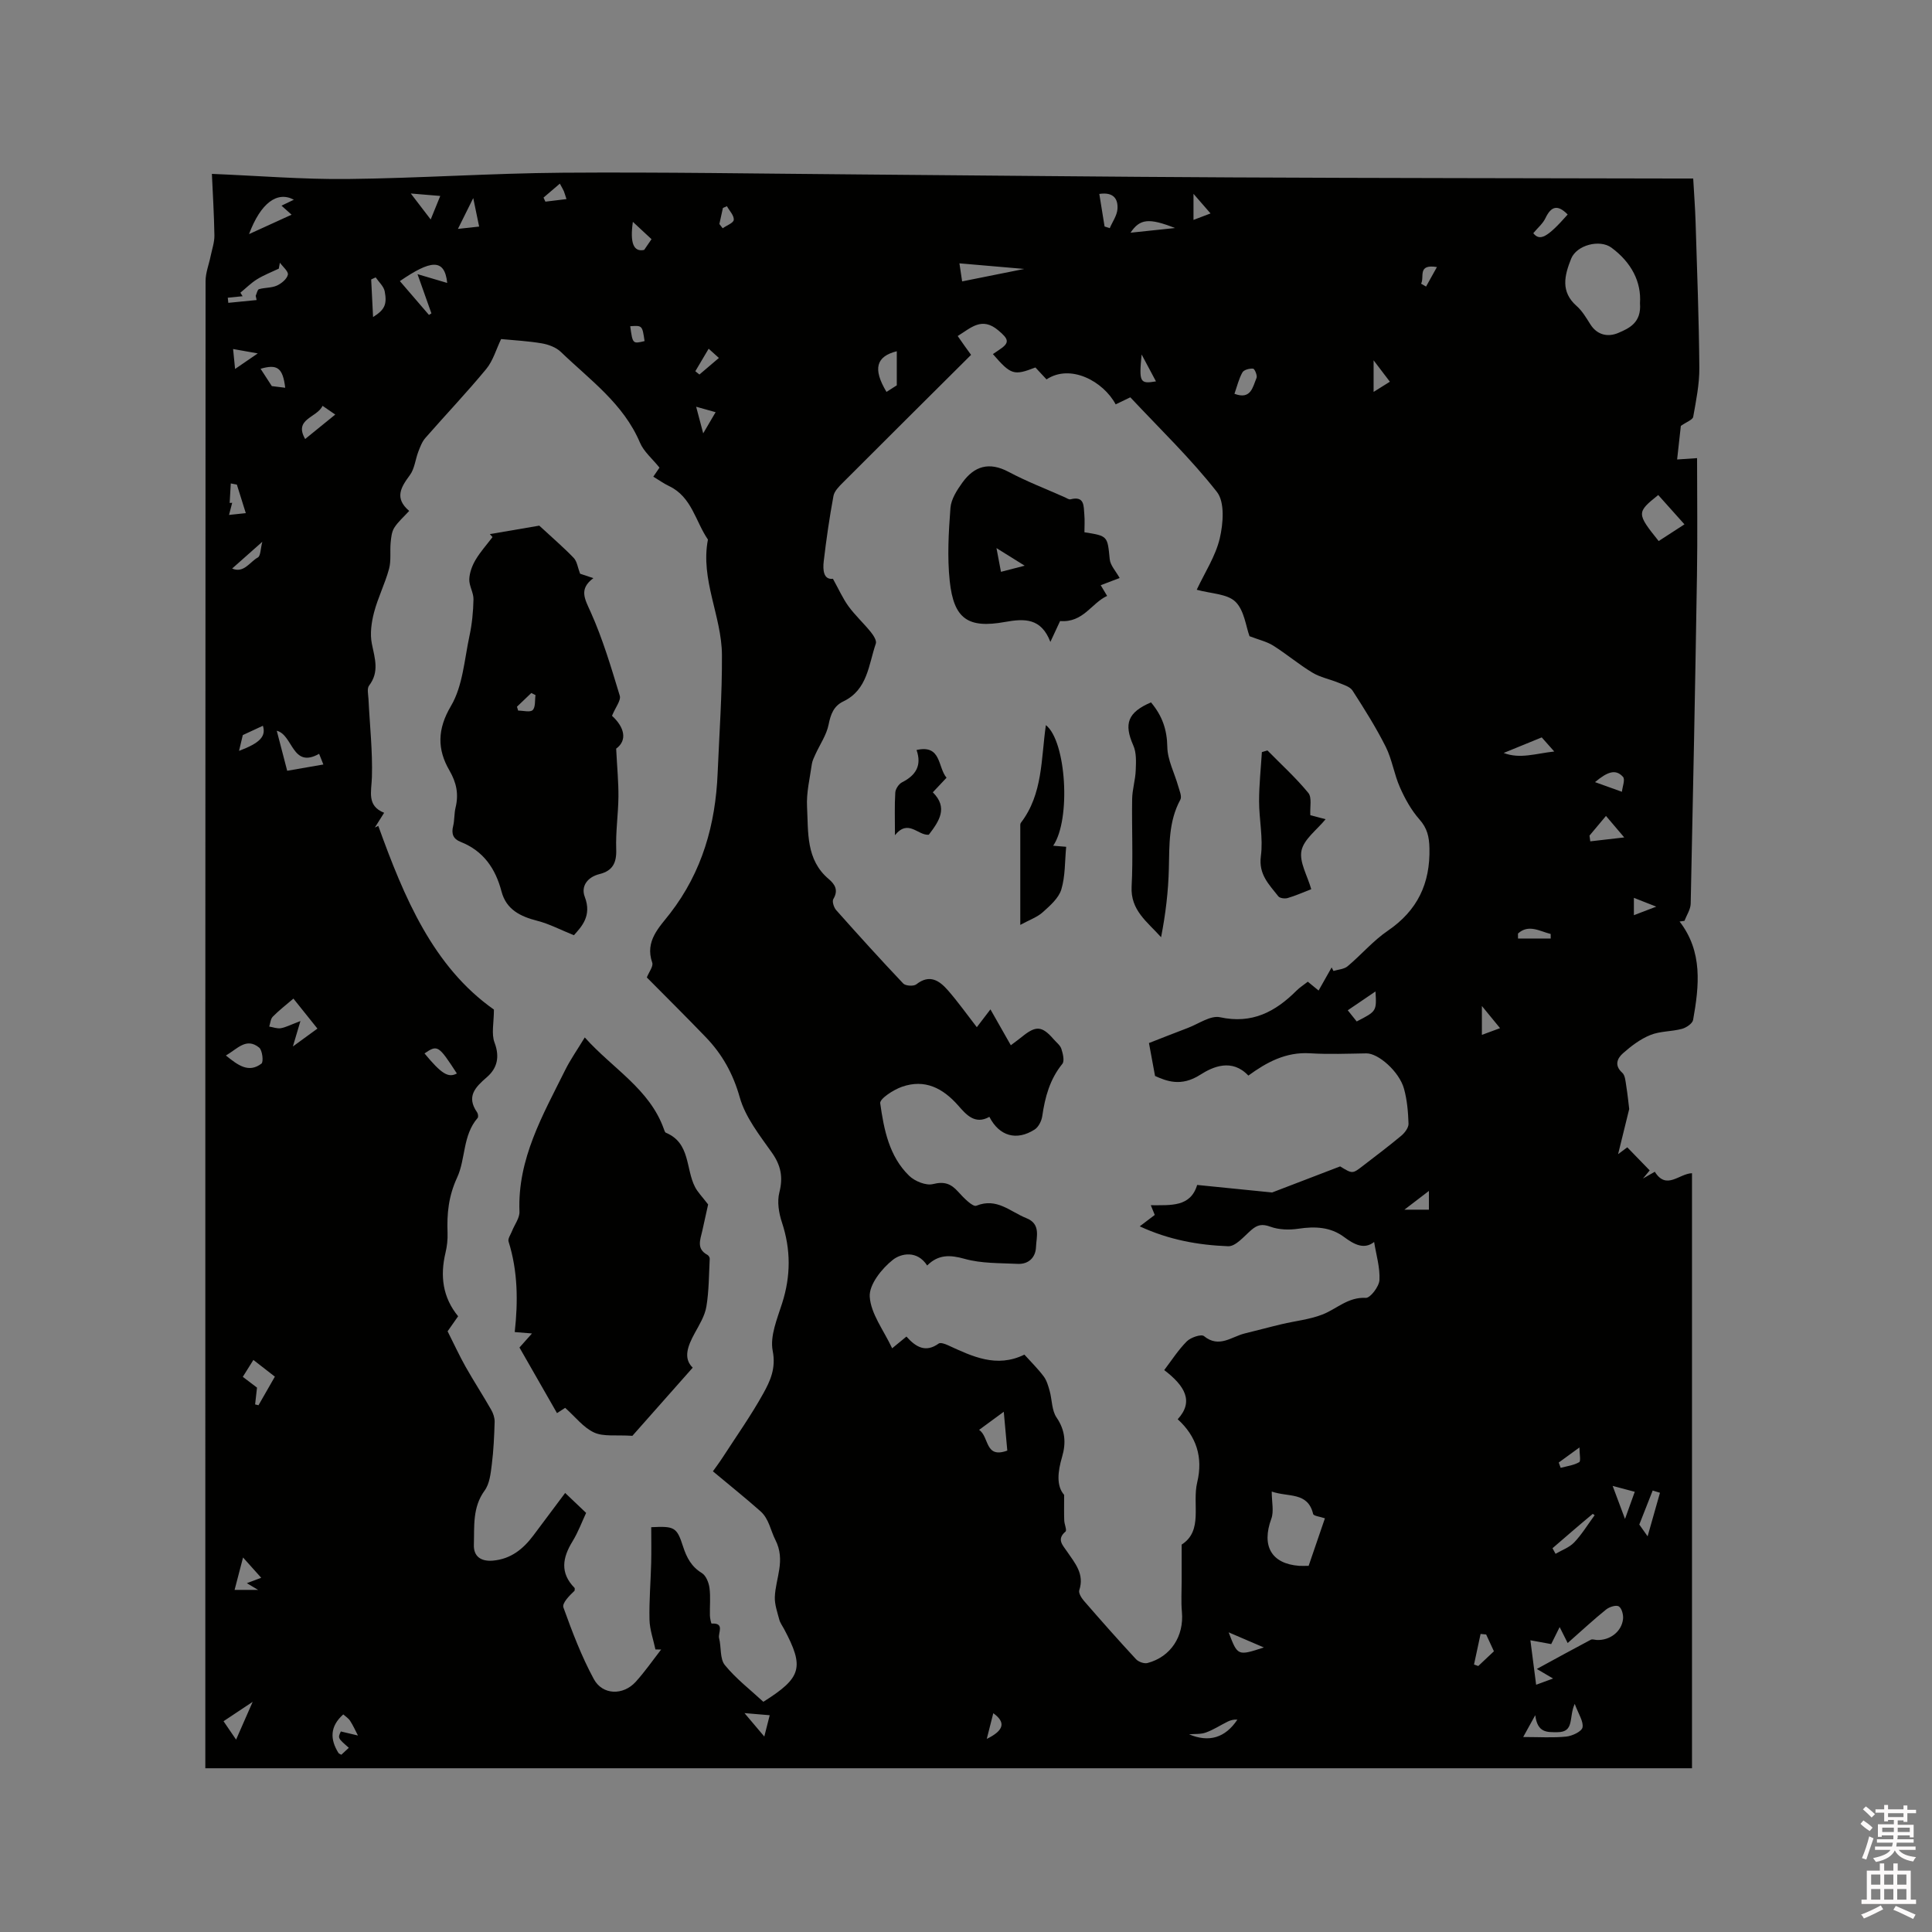 <svg enable-background="new 0 0 400 400" viewBox="0 0 400 400" xmlns="http://www.w3.org/2000/svg"><rect x="0" y="0" width="400" height="400" fill="#808080" stroke="none"/><path d="m385.2 377.6.6-.7c.6.4 1.3.9 1.9 1.5l-.6.7c-.8-.5-1.4-1-1.9-1.5zm.3 7.1c.6-1.4 1.1-2.9 1.5-4.5.3.1.6.3.9.4-.5 1.4-1 2.9-1.5 4.4zm.2-10.1.6-.6c.7.5 1.3 1.1 1.9 1.6l-.7.7c-.6-.6-1.2-1.2-1.8-1.7zm8.4-.8h.8v.9h1.8v.7h-1.8v1.8h-.8v-.3h-1.2v.9h3.3v2.6h-.8v-.4h-2.5c0 .3 0 .6-.1.8h3.4v.7h-3.5c0 .3-.1.6-.1.8h4v.7h-3.5c.7.9 1.9 1.3 3.6 1.5-.2.2-.4.5-.6.9-1.9-.3-3.2-1.1-3.8-2.3-.5 1.1-1.8 2-3.9 2.4-.2-.3-.4-.5-.6-.8 1.9-.4 3.1-.9 3.6-1.7h-3.2v-.7h3.5c.1-.2.1-.5.2-.8h-3.3v-.7h3.4c0-.2 0-.5 0-.8h-2.4v.3h-.8v-2.6h3.3v-.9h-1.2v.3h-.8v-1.8h-1.8v-.7h1.8v-.9h.8v.9h3.2zm-4.4 5.5h2.4c0-.3 0-.6 0-.9h-2.4zm1.2-3.1h3.2v-.8h-3.2zm4.4 2.2h-2.4v.9h2.5v-.9z" fill="#fcfafa"/><path d="m389.2 385.8h.9v1.5h1.9v-1.5h.9v1.5h2.7v6h1.1v.9h-11.3v-.9h1.1v-6h2.7zm.2 8.7.5.8c-1.2.6-2.5 1.3-4 1.9-.2-.3-.3-.6-.6-.8 1.6-.6 3-1.3 4.1-1.9zm-2-4.3h1.9v-2.1h-1.9zm0 3.1h1.9v-2.2h-1.9zm2.7-3.1h1.9v-2.1h-1.9zm0 3.1h1.9v-2.2h-1.9zm2.4 1.3c1.4.6 2.7 1.2 4.1 1.8l-.5.9c-1.5-.7-2.8-1.4-4.1-1.9zm2.2-6.5h-1.9v2.1h1.9zm-1.9 5.2h1.9v-2.2h-1.9z" fill="#fcfafa"/><g fill="#010100"><path d="m347.74 190.79c4.83 6.25 4.06 13.31 2.8 20.37-.13.75-1.42 1.62-2.33 1.86-2.14.57-4.51.45-6.52 1.27-2.07.83-3.96 2.27-5.66 3.77-1.18 1.04-1.87 2.51-.16 4.04.59.53.67 1.71.81 2.61.31 1.92.5 3.86.63 4.9-.88 3.58-1.59 6.47-2.3 9.35.63-.47 1.27-.95 1.9-1.42 1.55 1.59 3.09 3.19 4.64 4.78-.46.56-.93 1.12-1.39 1.68.77-.44 1.53-.88 2.45-1.4 2.41 3.87 5.03.38 7.7.3v123.2c-102.71 0-205.07 0-307.8 0 0-1.17 0-2.3 0-3.43 0-101.49-.01-202.98.05-304.47 0-1.73.7-3.45 1.05-5.18.29-1.42.8-2.85.78-4.27-.07-4.43-.35-8.86-.52-12.75 9.56.39 18.84 1.16 28.11 1.06 14.83-.16 29.65-1.19 44.48-1.3 20.57-.15 41.14.2 61.7.36 25.65.2 51.31.49 76.96.61 30.64.15 61.29.16 91.94.23h3.5c.17 3.12.4 6.03.49 8.94.31 10.07.7 20.14.78 30.21.03 3.4-.67 6.82-1.27 10.19-.11.61-1.34 1.03-2.56 1.88-.2 1.79-.47 4.27-.77 6.95 1.55-.1 2.67-.18 4.13-.28 0 8.12.11 16.16-.02 24.2-.36 22.69-.81 45.37-1.3 68.05-.03 1.19-.84 2.37-1.29 3.55-.32.04-.67.09-1.01.14zm-146.69-117.32c-9.01 8.97-17.79 17.69-26.53 26.44-.8.8-1.77 1.76-1.96 2.77-.83 4.47-1.48 8.97-2.01 13.48-.23 1.92-.03 3.91 1.9 3.67 1.25 2.26 2.07 4.12 3.24 5.72 1.37 1.87 3.11 3.47 4.58 5.28.55.68 1.28 1.8 1.06 2.42-1.51 4.38-1.68 9.55-6.73 11.97-1.99.95-2.62 2.66-3.05 4.81-.43 2.14-1.79 4.09-2.72 6.13-.3.67-.65 1.35-.75 2.06-.41 2.93-1.15 5.9-.99 8.81.28 5.29-.27 10.96 4.5 14.98 1.29 1.09 2.03 2.32.94 4.13-.29.49.11 1.75.6 2.3 4.56 5.13 9.16 10.21 13.88 15.19.48.5 2.15.6 2.7.17 2.78-2.19 4.8-.76 6.56 1.25 2.07 2.37 3.9 4.95 5.97 7.62.96-1.26 1.81-2.37 2.82-3.69 1.49 2.62 2.81 4.95 4.22 7.43.96-.73 1.64-1.22 2.29-1.74 2.91-2.38 4.16-2.29 6.59.51.55.64 1.34 1.22 1.58 1.96.32.99.7 2.52.2 3.13-2.59 3.19-3.58 6.87-4.15 10.8-.14 1-.77 2.26-1.57 2.78-3.76 2.41-7.33 1.38-9.38-2.62-2.99 1.69-4.82-.48-6.45-2.34-3.2-3.63-6.93-5.54-11.66-3.88-1.76.62-4.62 2.47-4.49 3.41.76 5.42 1.84 10.99 6 15.02 1.17 1.13 3.48 2.07 4.92 1.71 2.36-.59 3.72-.08 5.22 1.59 1.08 1.2 3.01 3.2 3.77 2.89 4.25-1.72 7.03 1.26 10.34 2.57 3.06 1.21 2.08 3.87 2 6.01-.08 2.11-1.52 3.57-3.78 3.46-3.69-.18-7.51-.06-11-1.04-3.03-.85-5.44-.93-7.75 1.38-2.06-3.2-5.41-2.52-7.1-1.18-2.3 1.81-4.95 5.14-4.79 7.64.23 3.55 2.89 6.94 4.64 10.68 1.46-1.2 2.15-1.76 2.96-2.43 1.96 2.21 3.99 3.38 6.67 1.45.37-.27 1.33.07 1.91.34 5.05 2.32 10.06 4.78 15.84 1.95 1.34 1.48 2.78 2.9 3.98 4.49.64.84.95 1.97 1.25 3.02.51 1.84.42 4.04 1.43 5.51 1.82 2.66 1.98 5.3 1.15 8.13-.91 3.08-1.23 6.02.42 7.89 0 2.36-.04 3.84.02 5.31.03.79.59 2.01.26 2.29-1.89 1.6-.57 2.81.29 4.08 1.65 2.43 3.68 4.68 2.56 8.06-.19.57.45 1.6.96 2.19 3.54 4.08 7.12 8.13 10.79 12.09.51.55 1.68.97 2.38.79 4.84-1.28 7.58-5.58 7.12-10.59-.19-2.1-.05-4.22-.05-6.33 0-2.36 0-4.72 0-7.6 4.52-2.89 2.13-8.38 3.22-12.89 1.25-5.21-.18-9.55-4.04-13.06 3.4-3.7 1.48-6.92-2.79-10.18 1.53-2.01 2.91-4.18 4.68-5.95.81-.81 2.98-1.54 3.54-1.09 3.14 2.56 5.71.12 8.47-.55 2.54-.61 5.07-1.31 7.61-1.91 2.81-.67 5.76-.96 8.42-1.99 2.98-1.15 5.32-3.66 9.01-3.46.93.05 2.76-2.34 2.83-3.69.14-2.59-.68-5.23-1.1-7.88-2.06 1.61-4.09.56-6.24-1.04-2.79-2.08-6.01-2.22-9.41-1.71-1.91.29-4.08.23-5.85-.42-1.7-.62-2.68-.39-3.93.69-1.5 1.29-3.22 3.41-4.78 3.36-6.16-.23-12.26-1.31-18.32-4.12 1.3-.99 2.21-1.68 3.11-2.36-.25-.61-.48-1.19-.82-2.01 4.18-.02 8.22.4 9.6-4.2 5.61.56 10.73 1.08 15.52 1.56 4.69-1.8 9.4-3.61 14.08-5.4 2.54 1.55 2.55 1.56 4.66-.07 2.69-2.07 5.4-4.11 8-6.28.72-.6 1.52-1.66 1.5-2.49-.08-2.42-.29-4.9-.93-7.22-.99-3.59-5.34-7.38-7.8-7.34-3.9.06-7.82.22-11.71-.02-4.98-.3-8.97 1.88-12.72 4.62-3.4-3.61-7.36-1.84-9.95-.18-4.03 2.58-7.05 1.28-9.37.26-.5-2.68-.83-4.48-1.26-6.82 2.58-1 5.29-2.09 8.03-3.12 2.23-.84 4.71-2.65 6.69-2.22 6.62 1.44 11.43-1.12 15.82-5.5.67-.67 1.48-1.18 2.35-1.86.72.59 1.4 1.15 2.23 1.83.95-1.68 1.82-3.23 2.7-4.78.13.24.25.48.38.73.99-.31 2.19-.36 2.92-.97 2.84-2.38 5.29-5.29 8.33-7.36 6.14-4.19 8.8-9.78 8.62-17.12-.06-2.37-.46-4.11-2.07-5.93-1.69-1.91-3-4.28-4.04-6.64-1.2-2.7-1.62-5.75-2.93-8.38-2.02-4.02-4.44-7.86-6.88-11.65-.53-.82-1.86-1.2-2.89-1.62-1.79-.74-3.79-1.11-5.42-2.1-2.81-1.69-5.33-3.84-8.11-5.59-1.33-.84-2.96-1.2-4.91-1.95-.75-2.01-1.08-5.35-2.92-7.14-1.71-1.66-5.03-1.65-8.01-2.48 1.66-3.55 3.9-6.94 4.77-10.64.72-3.07 1.07-7.49-.59-9.61-5.46-6.96-11.9-13.15-17.93-19.59-1.21.58-2.12 1.02-3.03 1.46-2.58-4.8-9.37-8.45-14.32-5.17-.78-.83-1.56-1.68-2.3-2.47-4.48 1.73-5.06 1.54-8.8-2.77.43-.29.85-.59 1.27-.86 2.31-1.51 2-2.24-.15-4.05-3.42-2.88-5.63-.54-8.41 1.17 1.02 1.5 2.01 2.85 2.77 3.9zm-67.13 128.9c.44-1.13 1.38-2.31 1.12-3.06-1.58-4.49 1.49-7.35 3.7-10.21 6.65-8.61 9.4-18.41 9.84-29.04.34-8.16.94-16.31.89-24.47-.05-8.03-4.5-15.59-2.9-23.88-2.58-3.75-3.33-8.82-8.02-11.06-1.12-.53-2.14-1.27-3.29-1.96.55-.8 1-1.45 1.28-1.87-1.49-1.86-3.25-3.31-4.04-5.17-3.42-8.08-10.37-13-16.36-18.77-.99-.96-2.56-1.55-3.96-1.79-2.85-.49-5.76-.63-8.43-.89-1.02 2.11-1.66 4.48-3.09 6.21-4.03 4.88-8.41 9.48-12.58 14.25-.69.78-1.09 1.86-1.47 2.85-.62 1.62-.77 3.54-1.76 4.87-1.85 2.51-3.25 4.75-.13 7.4-1.18 1.29-2.33 2.27-3.1 3.5-.53.85-.64 2.02-.74 3.06-.17 1.82.13 3.74-.34 5.46-.83 3.05-2.3 5.94-3.1 9-.54 2.08-.87 4.43-.45 6.49.61 3.03 1.59 5.82-.58 8.66-.46.61-.17 1.84-.12 2.78.26 5.39.87 10.78.71 16.16-.09 3.02-1.11 5.93 2.53 7.39-.81 1.28-1.37 2.16-1.92 3.05.24-.11.47-.23.71-.34 5.34 14.82 11.36 29.18 23.94 38.03 0 2.72-.56 5.02.13 6.84 1.12 2.98.55 5.31-1.6 7.17-2.41 2.08-4.29 4-2.01 7.27.2.29.29.95.11 1.16-3.12 3.59-2.47 8.5-4.24 12.32-1.8 3.9-2.14 7.49-1.99 11.46.05 1.36-.1 2.78-.42 4.11-1.15 4.8-.6 9.25 2.61 13.17-.88 1.25-1.65 2.35-2.18 3.11 1.34 2.66 2.44 5.05 3.72 7.33 1.7 3.01 3.59 5.91 5.3 8.91.43.74.74 1.68.72 2.52-.09 2.95-.22 5.91-.59 8.83-.23 1.85-.45 3.97-1.48 5.38-2.55 3.49-2.11 7.41-2.23 11.23-.08 2.41 1.46 3.5 3.96 3.28 3.69-.33 6.24-2.39 8.35-5.2 2.26-3.01 4.51-6.03 6.59-8.81 1.54 1.47 2.84 2.7 4.34 4.13-.82 1.74-1.62 3.94-2.82 5.9-2.08 3.38-2.62 6.53.42 9.62.1.1.01.39.01.59-1.09 1.03-2.63 2.58-2.31 3.47 1.82 5.05 3.74 10.11 6.29 14.82 1.81 3.35 6.08 3.42 8.66.59 1.91-2.1 3.53-4.45 5.28-6.7-.39-.01-.78-.02-1.18-.02-.43-2.05-1.18-4.09-1.23-6.15-.09-3.91.25-7.84.35-11.76.06-2.48.01-4.96.01-7.4 4.82-.24 5.3-.01 6.59 4 .74 2.29 1.73 4.18 3.9 5.5.85.52 1.42 1.96 1.57 3.06.25 1.88.04 3.81.09 5.72.01.58.26 1.68.35 1.67 2.82-.16 1.27 1.97 1.55 3.02.48 1.86.13 4.27 1.19 5.57 2.31 2.84 5.3 5.13 7.97 7.61 7.95-5 8.53-7.12 4.29-15.08-.35-.65-.82-1.28-1-1.98-.4-1.52-.96-3.09-.91-4.62.14-3.92 2.3-7.57.1-11.87-.98-1.91-1.31-4.34-3.06-5.89-3.12-2.77-6.38-5.37-9.86-8.28.44-.62 1.32-1.79 2.11-3.01 2.81-4.34 5.81-8.58 8.31-13.09 1.45-2.61 2.67-5.23 1.96-8.84-.6-3.05.93-6.64 1.95-9.85 1.81-5.65 1.82-11.14-.05-16.78-.64-1.93-1.01-4.27-.52-6.18.8-3.15.32-5.58-1.55-8.23-2.55-3.61-5.49-7.32-6.65-11.44-1.39-4.92-3.64-8.95-7.06-12.49-3.97-4.13-8.03-8.15-12.18-12.34zm205.62-139.59c.31-4.4-1.76-8.44-5.9-11.5-2.42-1.79-7.22-.56-8.36 2.3-1.36 3.42-2.24 6.79 1.14 9.77 1.16 1.02 2 2.46 2.84 3.79 1.45 2.3 3.71 2.68 5.81 1.78 2.21-.95 4.8-2.1 4.47-6.14zm-68.6 261.41c1.15-3.35 2.26-6.6 3.37-9.84-1.01-.35-2.34-.48-2.44-.9-1.11-4.63-5.1-3.43-8.57-4.64 0 2.2.48 4.11-.09 5.64-2.06 5.61.01 9.31 5.77 9.74.51.03 1.04 0 1.96 0zm47.24 21.35c3.9-2.12 7.52-4.12 11.18-6.05.32-.17.83.03 1.25.05 2.68.12 5.12-1.7 5.42-4.32.1-.88-.25-2.24-.87-2.63-.54-.35-1.96.1-2.63.64-2.54 2.04-4.93 4.27-7.96 6.94-.53-1.06-1-1.98-1.66-3.3-.82 1.66-1.27 2.56-1.75 3.52-1.44-.26-2.72-.5-4.31-.79.41 3.16.78 6.02 1.19 9.21 1.32-.49 2.22-.82 3.51-1.29-1.3-.76-2.19-1.29-3.37-1.98zm25.14-243.05c-4.5 3.6-4.5 3.8.09 9.53 1.71-1.11 3.42-2.22 5.34-3.46-1.95-2.19-3.63-4.06-5.43-6.07zm-281.12 108.91c-.64 2.17-1.02 3.45-1.56 5.26 1.96-1.43 3.45-2.51 5.08-3.7-1.78-2.22-3.33-4.16-4.97-6.21-1.6 1.37-3.03 2.47-4.28 3.75-.46.47-.5 1.35-.73 2.04.8.13 1.63.46 2.39.34 1.02-.17 1.97-.69 4.07-1.48zm20.59-153.2c2.11 2.46 4.07 4.73 6.02 7 .17-.11.34-.21.51-.32-.87-2.47-1.75-4.93-2.88-8.12 2.74.81 4.39 1.3 6.15 1.82-.54-5.21-3.49-4.71-9.8-.38zm-29.66 3.92c-.06-.29-.13-.59-.19-.88.22-.47.35-1.27.68-1.37 1.21-.35 2.58-.24 3.7-.74.95-.43 2.08-1.36 2.28-2.25.15-.68-1.05-1.65-1.65-2.49-.08.41-.15.82-.23 1.23-1.51.72-3.1 1.33-4.52 2.21-1.24.77-2.29 1.84-3.43 2.77.15.24.31.49.46.73-1.02.1-2.04.21-3.07.31.04.35.07.71.11 1.06 1.95-.19 3.91-.38 5.86-.58zm7.71-20.77c-3.44-1.85-6.87.67-9.28 7.12 3.22-1.47 5.86-2.67 8.81-4.02-.84-.75-1.42-1.27-2.09-1.87.83-.39 1.57-.75 2.56-1.23zm257.02 313.76c-1.1 1.99-1.68 3.03-2.5 4.52 3.38 0 6.18.19 8.93-.09 1.23-.13 3.18-1.05 3.35-1.89.24-1.24-.82-2.74-1.61-4.88-1.28 2.77.02 5.86-3.59 5.86-2.1 0-4.13.19-4.58-3.52zm-115.15-59.07c2.14 1.43 1.15 6.01 5.84 4.29-.23-2.6-.46-5.12-.73-8.04-1.87 1.38-3.3 2.43-5.11 3.75zm-150.25-14.48c-.71 1.14-1.43 2.29-2.19 3.5 1.09.82 2.07 1.57 2.94 2.23-.14 1.26-.26 2.37-.39 3.48.23.06.46.11.7.17 1.16-2.03 2.32-4.05 3.39-5.92-1.24-.97-2.68-2.09-4.45-3.46zm7-121.98c2.56-.45 4.91-.85 7.49-1.3-.42-1.05-.7-1.76-.88-2.21-5.61 3.15-5.36-3.91-8.77-4.78.73 2.82 1.41 5.43 2.16 8.29zm-12.69 58.95c2.51 2.03 4.72 3.69 7.36 1.68.46-.35.2-2.77-.48-3.32-2.66-2.16-4.5.27-6.88 1.64zm138.9-138.75c0-2.83 0-5 0-7.06-4.24 1.06-5.03 3.6-2.13 8.42.86-.55 1.71-1.1 2.13-1.36zm26.39-24.1c-4.57-.39-8.79-.76-13.42-1.16.26 1.75.47 3.12.56 3.74 4.28-.85 8.35-1.67 12.86-2.58zm107.14 96.99c-3.08 1.26-5.48 2.24-7.88 3.22 3.38 1.3 6.62.12 10.47-.3-1.24-1.38-2.11-2.38-2.59-2.92zm-246.98 209.19c-2.3-2.01-2.3-2.01-1.65-3.38 1.23.29 2.39.56 3.54.84-.53-1.02-1-2.09-1.63-3.05-.36-.55-.99-.94-1.41-1.32-2.79 2.49-2.76 5.16-.99 7.99.09.14.31.19.59.36.49-.46 1.02-.95 1.55-1.44zm256.87-188.86c.05.4.11.79.16 1.19 2.13-.24 4.26-.49 7.03-.81-1.55-1.82-2.61-3.06-3.78-4.45-1.25 1.49-2.33 2.78-3.41 4.07zm-265.91-82.11c2.09-1.7 4.09-3.32 6.23-5.06-.83-.57-1.58-1.09-2.63-1.81-1.13 2.48-6.02 2.68-3.6 6.87zm164.42-50.74c.38 2.33.73 4.54 1.09 6.74.36.12.71.23 1.07.35.56-1.32 1.51-2.62 1.6-3.98.13-1.89-.64-3.57-3.76-3.11zm-173.52 286.51c-1.22-1.36-2.31-2.58-3.76-4.2-.69 2.64-1.23 4.7-1.75 6.71h4.87c-.92-.55-1.54-.92-2.33-1.39 1.08-.41 1.86-.71 2.97-1.12zm230.7-121.39c-2.16 1.47-3.88 2.63-5.74 3.9.84 1.04 1.35 1.69 1.85 2.31 4.13-2.12 4.13-2.12 3.89-6.21zm39.79-160.86c-2.12-2.16-3.44-1.68-4.61.77-.53 1.12-1.59 1.99-2.51 3.1 1.33 1.67 2.83 1 7.12-3.87zm-3.14 276.13c.21.39.42.77.63 1.16 1.3-.76 2.84-1.3 3.85-2.35 1.55-1.62 2.74-3.59 4.22-5.61.33.27-.31-.36-.39-.29-2.8 2.32-5.55 4.71-8.31 7.09zm-233.54-102.44c3.5 4.23 4.93 5.12 6.7 4.15-3.81-5.86-4-5.98-6.7-4.15zm3.26-177.53c-1.88-.16-3.53-.29-6.1-.51 1.69 2.21 2.9 3.79 4.12 5.38.6-1.48 1.2-2.96 1.98-4.87zm-13.91 25.07c2.38-1.49 2.93-2.59 2.41-5.32-.2-1.04-1.22-1.93-1.87-2.89-.31.14-.62.29-.93.43.12 2.42.24 4.84.39 7.78zm178.34 15.89c3.43 1.3 3.78-1.42 4.57-3.28.21-.49-.39-1.9-.71-1.93-.73-.06-1.91.24-2.21.78-.75 1.34-1.11 2.89-1.65 4.43zm88.1 227.53c-.52-.16-1.09-.33-1.51-.46-.91 2.3-1.76 4.46-2.77 7.04.23.33.78 1.11 1.72 2.44.95-3.34 1.73-6.09 2.56-9.02zm-13.45-147.13c2.27.82 3.92 1.41 5.57 2 .11-1.05.71-2.55.23-3.08-1.56-1.76-3.33-.98-5.8 1.08zm-277.92 190.42c-2.56 1.7-4.17 2.77-6.03 4.01.7 1.03 1.51 2.21 2.6 3.81 1.17-2.66 2.18-4.96 3.43-7.82zm78.72-306.42c-.64 4.4.16 6.3 2.34 5.81.42-.61.93-1.36 1.52-2.22-1.25-1.17-2.39-2.23-3.86-3.59zm-81.99 54.4c-.42-.08-.84-.16-1.26-.24-.08 1.35-.15 2.69-.23 4.04.17-.01.35-.02.52-.03-.22.83-.43 1.67-.65 2.51 1.08-.12 2.16-.23 3.47-.37-.74-2.37-1.3-4.14-1.85-5.91zm258.65 238.07c-.38-.04-.77-.07-1.15-.11-.45 2.11-.91 4.22-1.36 6.33.29.1.59.2.88.31 1.05-.99 2.1-1.98 3.24-3.05-.57-1.24-1.09-2.36-1.61-3.48zm-248.64-258.12c-.5-4.17-1.66-4.93-5.1-3.93.63.97 1.31 2.02 2.33 3.59.27.03 1.4.17 2.77.34zm274.83 227.36c.93 2.5 1.76 4.69 2.56 6.84.61-1.69 1.27-3.55 2.02-5.62-1.34-.35-2.9-.77-4.58-1.22zm-72.21 33.45c-2.62-1.13-4.74-2.04-7.29-3.13 1.86 4.9 1.86 4.9 7.29 3.13zm-212.18-185.63c4.41-1.66 5.61-3.04 4.94-5.2-1.58.73-3.19 1.48-4.16 1.93-.32 1.34-.55 2.31-.78 3.27zm246.35 91.11c-1.39 1.07-2.95 2.25-5.07 3.88h5.07c0-1.44 0-2.86 0-3.88zm-201.03-199.18c1.33-.14 2.74-.3 4.39-.48-.46-2.21-.83-4.01-1.22-5.9-1.07 2.14-2.03 4.07-3.17 6.38zm151.37 311.68c4.15 1.75 7.5.72 10.01-3.04-.74-.06-1.4.11-2.01.41-1.51.74-2.94 1.7-4.52 2.26-1.06.39-2.31.26-3.48.37zm-2.9-311.86c-5.42-2.13-7.28-1.92-9.22.97 2.99-.32 5.68-.6 9.22-.97zm77.78 147.1c0-.31 0-.62-.01-.94-2.27-.56-4.56-2.1-6.77-.09 0 .34.01.69.01 1.03zm-273-76.6c2.43 1.05 3.67-1.4 5.32-2.29.59-.32.55-1.82.93-3.25-2.37 2.09-4.16 3.68-6.25 5.54zm258.75 96.55c1.3-.48 2.4-.89 3.76-1.39-1.31-1.6-2.33-2.85-3.76-4.59zm-148.57 145.27c.45-1.77.74-2.93 1.12-4.41-1.77-.15-3.12-.26-5.22-.44 1.56 1.84 2.6 3.07 4.1 4.85zm-109.57-283.14c1.75-1.2 3.08-2.11 4.7-3.22-1.88-.33-3.36-.59-5.11-.91.15 1.59.27 2.78.41 4.13zm95.29.47c.28.23.57.45.85.68 1.28-1.09 2.56-2.18 4.03-3.43-.77-.69-1.33-1.2-2.12-1.91-1.02 1.73-1.89 3.2-2.76 4.66zm103.14-36.73v5.4c1.23-.47 2.24-.85 3.53-1.34-1.2-1.38-2.12-2.44-3.53-4.06zm47.12 18.6c.34.2.69.4 1.03.6.75-1.35 1.5-2.69 2.25-4.04-4.13-.68-2.52 2.09-3.28 3.44zm28.5 244.07c.13.37.27.74.4 1.1 1.3-.35 2.7-.52 3.83-1.17.38-.22.06-1.65.06-3.05-1.85 1.35-3.07 2.23-4.29 3.12zm-38.33-221.66c1.25-.79 2.25-1.41 3.37-2.11-1.08-1.42-1.99-2.62-3.37-4.43zm58.52 106.57c-1.73-.68-3.03-1.19-4.63-1.82v3.59c1.41-.54 2.8-1.07 4.63-1.77zm-103.58-108.75c-1.02-1.91-1.86-3.5-2.97-5.57-.56 5.76-.36 6.14 2.97 5.57zm-35.03 281.06c3.6-1.76 3.97-3.44 1.35-5.32-.42 1.67-.82 3.23-1.35 5.32zm-55.36-313.64c.23.29.45.59.68.88.82-.58 2.26-1.11 2.3-1.75.07-.9-.9-1.87-1.42-2.82-.28.12-.55.24-.83.37-.24 1.11-.48 2.21-.73 3.32zm-4.81 37.83c.5 1.89.88 3.3 1.46 5.51 1.13-1.92 1.78-3.04 2.57-4.38-1.42-.4-2.47-.7-4.03-1.13zm-28.22-46.19c-1.34 1.14-2.36 2.02-3.38 2.89.13.28.26.56.39.84 1.4-.17 2.8-.34 4.36-.53-.29-.87-.39-1.28-.55-1.66-.16-.37-.38-.72-.82-1.54zm17.54 32.6c-.47-3.25-.47-3.25-2.97-3.08.51 3.67.51 3.67 2.97 3.08z"/><path d="m224.52 110.2c4.88.77 4.76.78 5.24 5.6.13 1.27 1.26 2.44 2.05 3.87-.86.33-2.28.87-3.92 1.49.42.7.77 1.29 1.33 2.22-3.22 1.44-4.92 5.59-9.74 5.2-.41.89-1.07 2.29-2.01 4.32-1.91-4.96-5.33-4.86-9.4-4.13-7.69 1.39-10.6-.66-11.44-8.47-.53-4.99-.23-10.11.15-15.14.14-1.82 1.36-3.71 2.49-5.27 2.45-3.39 5.52-4.33 9.52-2.21 3.77 2.01 7.79 3.55 11.7 5.29.37.16.81.49 1.13.41 2.99-.77 2.72 1.44 2.88 3.16.11 1.22.02 2.46.02 3.66zm-12.37 6.92c-2.18-1.36-3.74-2.33-5.84-3.64.38 2.03.62 3.32.93 4.91 1.6-.41 2.88-.74 4.91-1.27z"/><path d="m238.3 145.42c2.37 2.82 3.32 5.69 3.38 9.22.04 2.71 1.49 5.4 2.25 8.11.26.93.81 2.15.45 2.81-2.45 4.51-2.26 9.36-2.38 14.24-.11 4.72-.67 9.43-1.61 14.24-2.84-3.18-6.36-5.56-6.1-10.49.32-6.03.01-12.09.11-18.13.03-1.98.67-3.95.74-5.93.07-1.73.17-3.67-.51-5.17-1.97-4.47-1.17-6.82 3.67-8.9z"/><path d="m271.29 168.78c1 .26 2.08.55 3.16.83-1.81 2.22-4.5 4.14-4.99 6.51-.49 2.36 1.23 5.18 2.02 7.98-1.75.67-3.29 1.37-4.89 1.83-.58.17-1.62.04-1.93-.36-1.89-2.43-4.12-4.5-3.61-8.32.5-3.71-.37-7.58-.37-11.38 0-3.39.37-6.78.58-10.16.38-.11.76-.23 1.15-.34 2.85 2.9 5.89 5.66 8.46 8.79.79.96.31 2.96.42 4.62z"/><path d="m211.24 191.49c0-7.12 0-13.66 0-20.21 0-.31-.05-.71.12-.93 4.59-5.98 4.16-13.26 5.18-20.22 4.21 3.3 5.23 19.52 1.51 24.97 1.1.09 2.08.17 2.69.22-.29 3.02-.17 6.06-1 8.82-.54 1.8-2.32 3.35-3.83 4.71-1.13 1.03-2.71 1.57-4.67 2.64z"/><path d="m185.29 172.92c0-3.42-.1-6.14.07-8.84.05-.75.73-1.77 1.4-2.11 2.85-1.44 4.13-3.48 3-6.69 5.17-1.18 4.36 3.55 6.21 5.74-.92.98-1.77 1.89-2.84 3.02 3.22 3.2 1.31 5.97-.83 8.78-2.25.22-4.22-3.35-7.01.1z"/><path d="m146.61 249.37c-.3 1.35-.74 3.41-1.21 5.47-.41 1.82-1.27 3.72 1.07 4.97.23.12.48.52.47.78-.17 3.31-.15 6.66-.69 9.92-.32 1.92-1.45 3.74-2.41 5.5-1.44 2.63-2.45 5.19-.42 7.15-4.47 5.05-8.76 9.89-12.49 14.11-3.41-.22-5.97.21-7.92-.68-2.21-1.01-3.86-3.21-6-5.11-.15.09-.81.53-1.69 1.09-2.59-4.53-5.16-9.02-7.77-13.58.83-.93 1.58-1.77 2.59-2.91-1.41-.11-2.4-.19-3.57-.29.7-6.34.65-12.61-1.28-18.75-.18-.58.43-1.43.71-2.14.53-1.35 1.6-2.72 1.55-4.04-.43-10.94 4.84-20 9.44-29.27 1.11-2.24 2.57-4.3 4.08-6.8 5.8 6.48 13.39 10.65 16.36 18.92.11.3.22.73.45.82 5.09 2.12 4.06 7.48 6.03 11.25.54 1.04 1.42 1.92 2.7 3.59z"/><path d="m126.71 148.2c2.57 2.35 3.24 5.06.86 6.8.2 3.98.5 6.98.47 9.98-.04 3.62-.59 7.24-.46 10.85.1 2.79-.72 4.46-3.46 5.14-2.48.61-3.89 2.51-3.05 4.71 1.51 3.93-.66 6.17-2.25 7.95-2.78-1.12-5.11-2.36-7.59-2.99-3.51-.9-6.42-2.33-7.4-6.08-1.25-4.76-3.76-8.4-8.47-10.26-1.55-.61-1.94-1.68-1.54-3.28.3-1.22.2-2.55.49-3.77.68-2.8.24-5.15-1.28-7.77-2.49-4.3-2.54-8.46.34-13.32 2.45-4.14 2.77-9.59 3.83-14.51.53-2.47.78-5.04.83-7.56.03-1.38-.92-2.79-.87-4.17.05-1.35.59-2.8 1.29-3.99.99-1.68 2.33-3.16 3.52-4.73-.18-.21-.37-.41-.55-.62 3.74-.64 7.47-1.28 10.23-1.75 2.73 2.53 5.04 4.5 7.13 6.68.7.73.83 2 1.32 3.27.59.2 1.47.49 2.75.92-3.04 2.26-1.79 4.28-.56 7.01 2.5 5.56 4.25 11.48 6.03 17.34.28.96-.89 2.38-1.61 4.15zm-15.84-4.29c-.29-.14-.58-.28-.87-.43-.99.95-1.98 1.9-2.97 2.84.08.27.17.53.25.8 1.04 0 2.49.41 3.01-.11.61-.61.42-2.03.58-3.1z"/></g></svg>